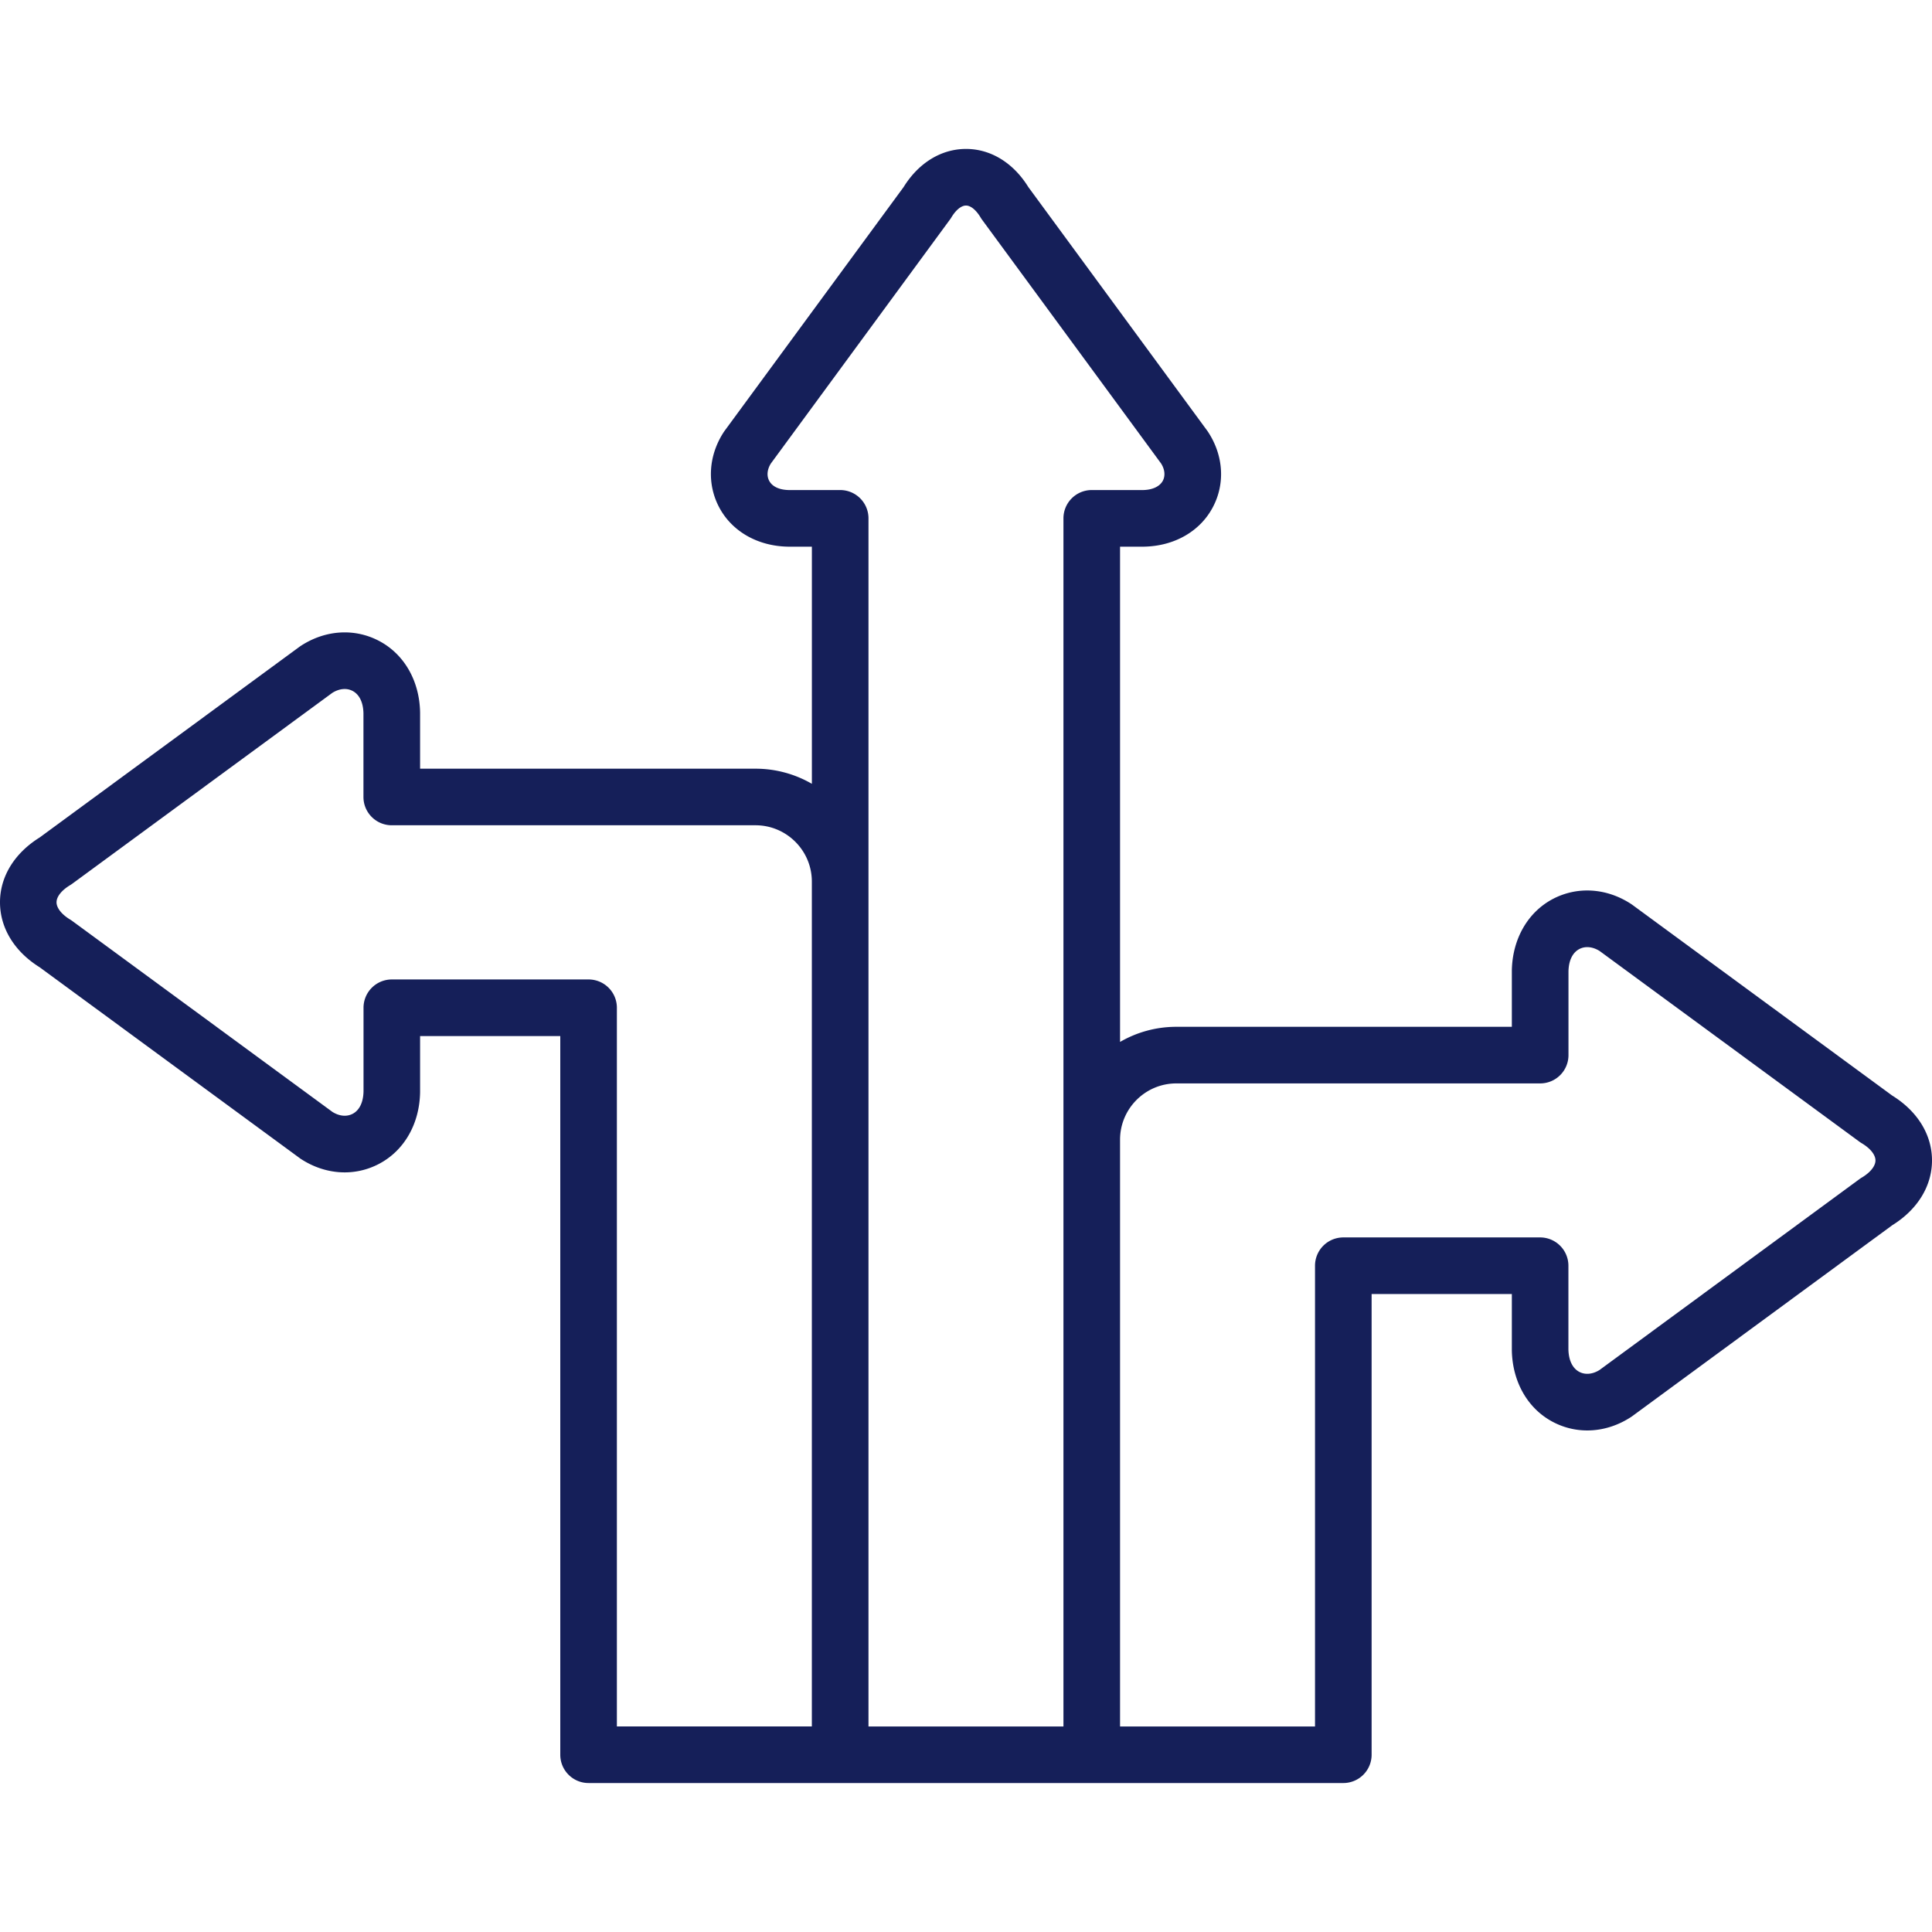 <svg width="57" height="57" fill="none" xmlns="http://www.w3.org/2000/svg"><g clip-path="url(#clip0)"><path d="M55.825 32.322l-7.668-5.628a.76.76 0 00-.038-.026c-.724-.472-1.587-.525-2.31-.143-.737.391-1.188 1.18-1.205 2.108v1.661h-9.898c-.605 0-1.172.163-1.661.446v-5.837a.835.835 0 00-1.67 0v26.033h-5.752V15.293a.835.835 0 00-.835-.835h-1.521c-.28-.007-.484-.104-.573-.272-.079-.148-.061-.334.048-.51l5.284-7.198a.759.759 0 00.043-.064c.132-.22.293-.35.431-.35.137 0 .297.13.428.348a.83.83 0 00.043.066l5.286 7.198c.11.176.127.36.05.508-.09.167-.299.267-.576.274H32.21a.835.835 0 00-.835.835v11.942a.835.835 0 001.67 0V16.128h.712c.893-.018 1.65-.453 2.025-1.163.368-.694.316-1.523-.137-2.217a.702.702 0 00-.026-.038l-5.28-7.191c-.442-.715-1.11-1.125-1.837-1.125H28.5c-.728 0-1.397.409-1.84 1.124l-5.281 7.192a.813.813 0 00-.028.04c-.451.695-.5 1.524-.133 2.218.376.709 1.132 1.142 2.023 1.16h.712v6.997a3.309 3.309 0 00-1.661-.446h-9.898v-1.656c-.015-.93-.465-1.718-1.203-2.11-.724-.385-1.588-.332-2.313.14a.68.68 0 00-.038.026l-7.668 5.628C.427 25.17 0 25.863 0 26.62c0 .758.425 1.454 1.171 1.918l7.67 5.629c.012.01.024.018.037.026.725.473 1.59.525 2.313.14.738-.392 1.188-1.18 1.203-2.11v-1.656h4.136v14.79a.835.835 0 001.67 0V29.732a.835.835 0 00-.835-.835H11.56a.835.835 0 00-.835.835v2.47c-.007.319-.12.552-.317.657-.177.094-.395.074-.6-.054L2.13 27.17a.888.888 0 00-.062-.041c-.25-.152-.4-.342-.4-.509 0-.166.15-.354.399-.504a.837.837 0 00.063-.042l7.675-5.633c.206-.128.424-.149.6-.055.199.106.311.339.318.658v2.47c0 .46.374.834.835.834H22.29c.916 0 1.662.745 1.662 1.662v24.925H18.2v-6.912a.835.835 0 00-1.67 0v7.747c0 .462.374.835.835.835h22.267a.835.835 0 00.835-.835V38.178h4.137v1.661c.017.93.468 1.719 1.207 2.11.722.383 1.585.33 2.308-.142a.871.871 0 00.038-.026l7.668-5.631c.747-.462 1.175-1.157 1.175-1.914 0-.757-.427-1.452-1.175-1.914zm-.894 2.418a.87.87 0 00-.065.043l-7.675 5.636c-.205.128-.422.148-.598.055-.199-.106-.312-.34-.32-.66v-2.471a.835.835 0 00-.834-.835h-5.807a.835.835 0 00-.835.835v13.593h-5.752v-17.31c0-.917.745-1.662 1.661-1.662H45.44a.835.835 0 00.835-.835v-2.472c.007-.318.12-.551.318-.656.175-.093.393-.073.6.056l7.674 5.633c.021.015.043.03.065.042.25.15.4.339.4.504 0 .166-.15.354-.4.504z" fill="#151F59"/></g><defs><clipPath id="clip0"><path fill="#fff" d="M0 0h57v57H0z"/></clipPath></defs></svg>